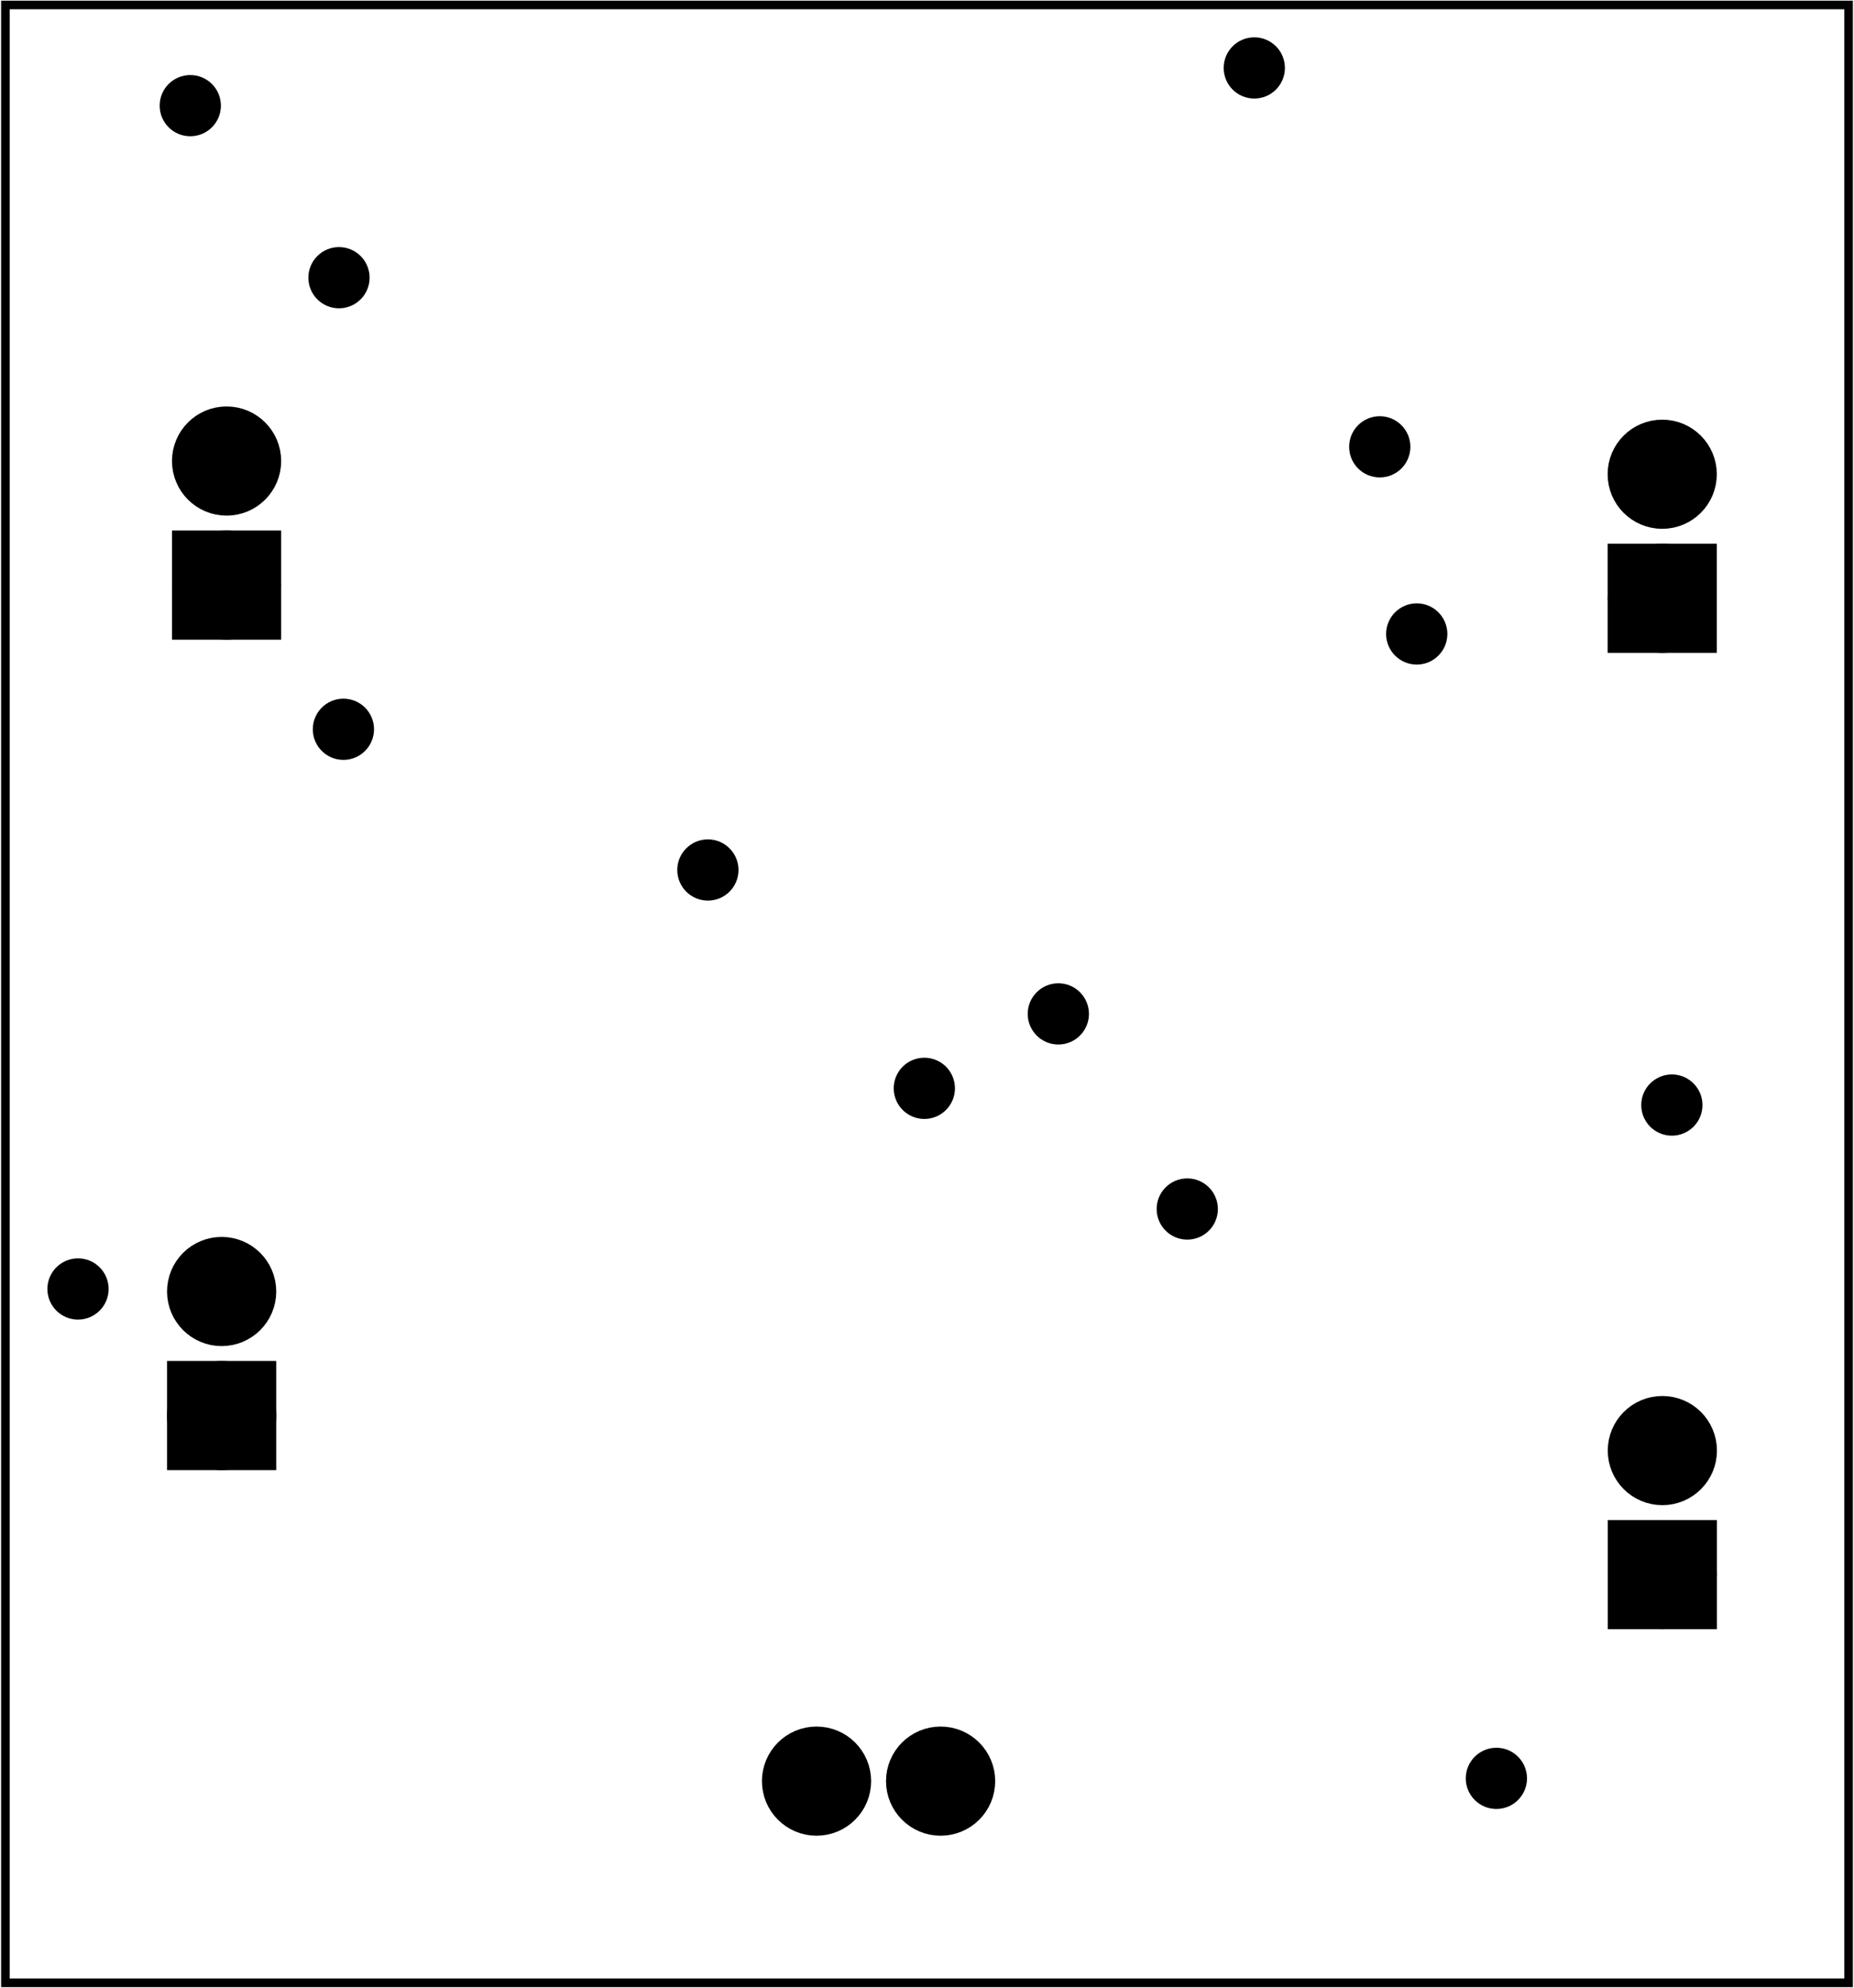 <?xml version='1.0' encoding='UTF-8' standalone='no'?>
<!-- Created with Fritzing (http://www.fritzing.org/) -->
<svg xmlns="http://www.w3.org/2000/svg"  version="1.2" xmlns:svg="http://www.w3.org/2000/svg" viewBox="0 0 107.537 115.368" width="1.494in" x="0in" height="1.602in" y="0in" baseProfile="tiny">
 <g partID="57360">
  <g  id="board">
   <rect  id="boardoutline" fill="none" stroke="black" stroke-width="0.5" fill-opacity="0.5" width="106.961" height="114.792" x="0.288" y="0.288"/>
  </g>
 </g>
 <g partID="145210">
  <g transform="translate(7.999,3.115)">
   <g  id="copper0">
    <circle  r="0.992" id="connector0pin" fill="black" stroke-width="1.57" stroke="black" cx="3.017" cy="3.017"/>
   </g>
  </g>
 </g>
 <g partID="148390">
  <g transform="translate(77.026,22.916)">
   <g  id="copper0">
    <circle  r="0.992" id="connector0pin" fill="black" stroke-width="1.57" stroke="black" cx="3.017" cy="3.017"/>
   </g>
  </g>
 </g>
 <g partID="149780">
  <g transform="translate(16.628,13.1)">
   <g  id="copper0">
    <circle  r="0.992" id="connector0pin" fill="black" stroke-width="1.57" stroke="black" cx="3.017" cy="3.017"/>
   </g>
  </g>
 </g>
 <g partID="149820">
  <g transform="translate(16.885,39.309)">
   <g  id="copper0">
    <circle  r="0.992" id="connector0pin" fill="black" stroke-width="1.57" stroke="black" cx="3.017" cy="3.017"/>
   </g>
  </g>
 </g>
 <g partID="152470">
  <g transform="translate(79.172,33.777)">
   <g  id="copper0">
    <circle  r="0.992" id="connector0pin" fill="black" stroke-width="1.57" stroke="black" cx="3.017" cy="3.017"/>
   </g>
  </g>
 </g>
 <g partID="152510">
  <g transform="translate(69.745,0.926)">
   <g  id="copper0">
    <circle  r="0.992" id="connector0pin" fill="black" stroke-width="1.57" stroke="black" cx="3.017" cy="3.017"/>
   </g>
  </g>
 </g>
 <g partID="153230">
  <g transform="translate(1.483,71.793)">
   <g  id="copper0">
    <circle  r="0.992" id="connector0pin" fill="black" stroke-width="1.57" stroke="black" cx="3.017" cy="3.017"/>
   </g>
  </g>
 </g>
 <g partID="120250">
  <g transform="translate(59.598,98.334)">
   <g transform="matrix(0,1,-1,0,0,0)">
    <g  id="copper0">
     <circle  id="connector0pin" r="2.088" fill="black" stroke="black" stroke-width="2.16" cx="5.04" cy="5.04"/>
     <circle  id="connector1pin" r="2.088" fill="black" stroke="black" stroke-width="2.16" cx="5.04" cy="12.24"/>
    </g>
   </g>
  </g>
 </g>
 <g partID="128630">
  <g transform="translate(58.373,55.828)">
   <g  id="copper0">
    <circle  r="0.992" id="connector0pin" fill="black" stroke-width="1.57" stroke="black" cx="3.017" cy="3.017"/>
   </g>
  </g>
 </g>
 <g partID="128750">
  <g transform="translate(50.597,60.148)">
   <g  id="copper0">
    <circle  r="0.992" id="connector0pin" fill="black" stroke-width="1.57" stroke="black" cx="3.017" cy="3.017"/>
   </g>
  </g>
 </g>
 <g partID="130970">
  <g transform="translate(38.036,47.476)">
   <g  id="copper0">
    <circle  r="0.992" id="connector0pin" fill="black" stroke-width="1.57" stroke="black" cx="3.017" cy="3.017"/>
   </g>
  </g>
 </g>
 <g partID="131490">
  <g transform="translate(65.855,67.152)">
   <g  id="copper0">
    <circle  r="0.992" id="connector0pin" fill="black" stroke-width="1.57" stroke="black" cx="3.017" cy="3.017"/>
   </g>
  </g>
 </g>
 <g partID="150960">
  <g transform="translate(17.876,87.197)">
   <g transform="matrix(-1,0,0,-1,0,0)">
    <g  id="copper0">
     <rect  id="square" fill="black" stroke="black" stroke-width="2.16" width="4.176" height="4.176" x="2.952" y="2.952"/>
     <circle  id="connector0pin" r="2.088" fill="black" stroke="black" stroke-width="2.16" cx="5.04" cy="5.04"/>
     <circle  id="connector1pin" r="2.088" fill="black" stroke="black" stroke-width="2.16" cx="5.04" cy="12.24"/>
    </g>
   </g>
  </g>
 </g>
 <g partID="144300">
  <g transform="translate(18.162,38.998)">
   <g transform="matrix(-1,0,0,-1,0,0)">
    <g  id="copper0">
     <rect  id="square" fill="black" stroke="black" stroke-width="2.16" width="4.176" height="4.176" x="2.952" y="2.952"/>
     <circle  id="connector0pin" r="2.088" fill="black" stroke="black" stroke-width="2.16" cx="5.04" cy="5.04"/>
     <circle  id="connector1pin" r="2.088" fill="black" stroke="black" stroke-width="2.16" cx="5.04" cy="12.24"/>
    </g>
   </g>
  </g>
 </g>
 <g partID="138930">
  <g transform="translate(101.482,96.429)">
   <g transform="matrix(-1,0,0,-1,0,0)">
    <g  id="copper0">
     <rect  id="square" fill="black" stroke="black" stroke-width="2.16" width="4.176" height="4.176" x="2.952" y="2.952"/>
     <circle  id="connector0pin" r="2.088" fill="black" stroke="black" stroke-width="2.16" cx="5.04" cy="5.04"/>
     <circle  id="connector1pin" r="2.088" fill="black" stroke="black" stroke-width="2.16" cx="5.04" cy="12.24"/>
    </g>
   </g>
  </g>
 </g>
 <g partID="133430">
  <g transform="translate(101.474,39.764)">
   <g transform="matrix(-1,0,0,-1,0,0)">
    <g  id="copper0">
     <rect  id="square" fill="black" stroke="black" stroke-width="2.16" width="4.176" height="4.176" x="2.952" y="2.952"/>
     <circle  id="connector0pin" r="2.088" fill="black" stroke="black" stroke-width="2.16" cx="5.04" cy="5.04"/>
     <circle  id="connector1pin" r="2.088" fill="black" stroke="black" stroke-width="2.16" cx="5.04" cy="12.24"/>
    </g>
   </g>
  </g>
 </g>
 <g partID="137630">
  <g transform="translate(93.977,61.119)">
   <g  id="copper0">
    <circle  r="0.992" id="connector0pin" fill="black" stroke-width="1.57" stroke="black" cx="3.017" cy="3.017"/>
   </g>
  </g>
 </g>
 <g partID="138030">
  <g transform="translate(83.794,100.196)">
   <g  id="copper0">
    <circle  r="0.992" id="connector0pin" fill="black" stroke-width="1.57" stroke="black" cx="3.017" cy="3.017"/>
   </g>
  </g>
 </g>
</svg>

